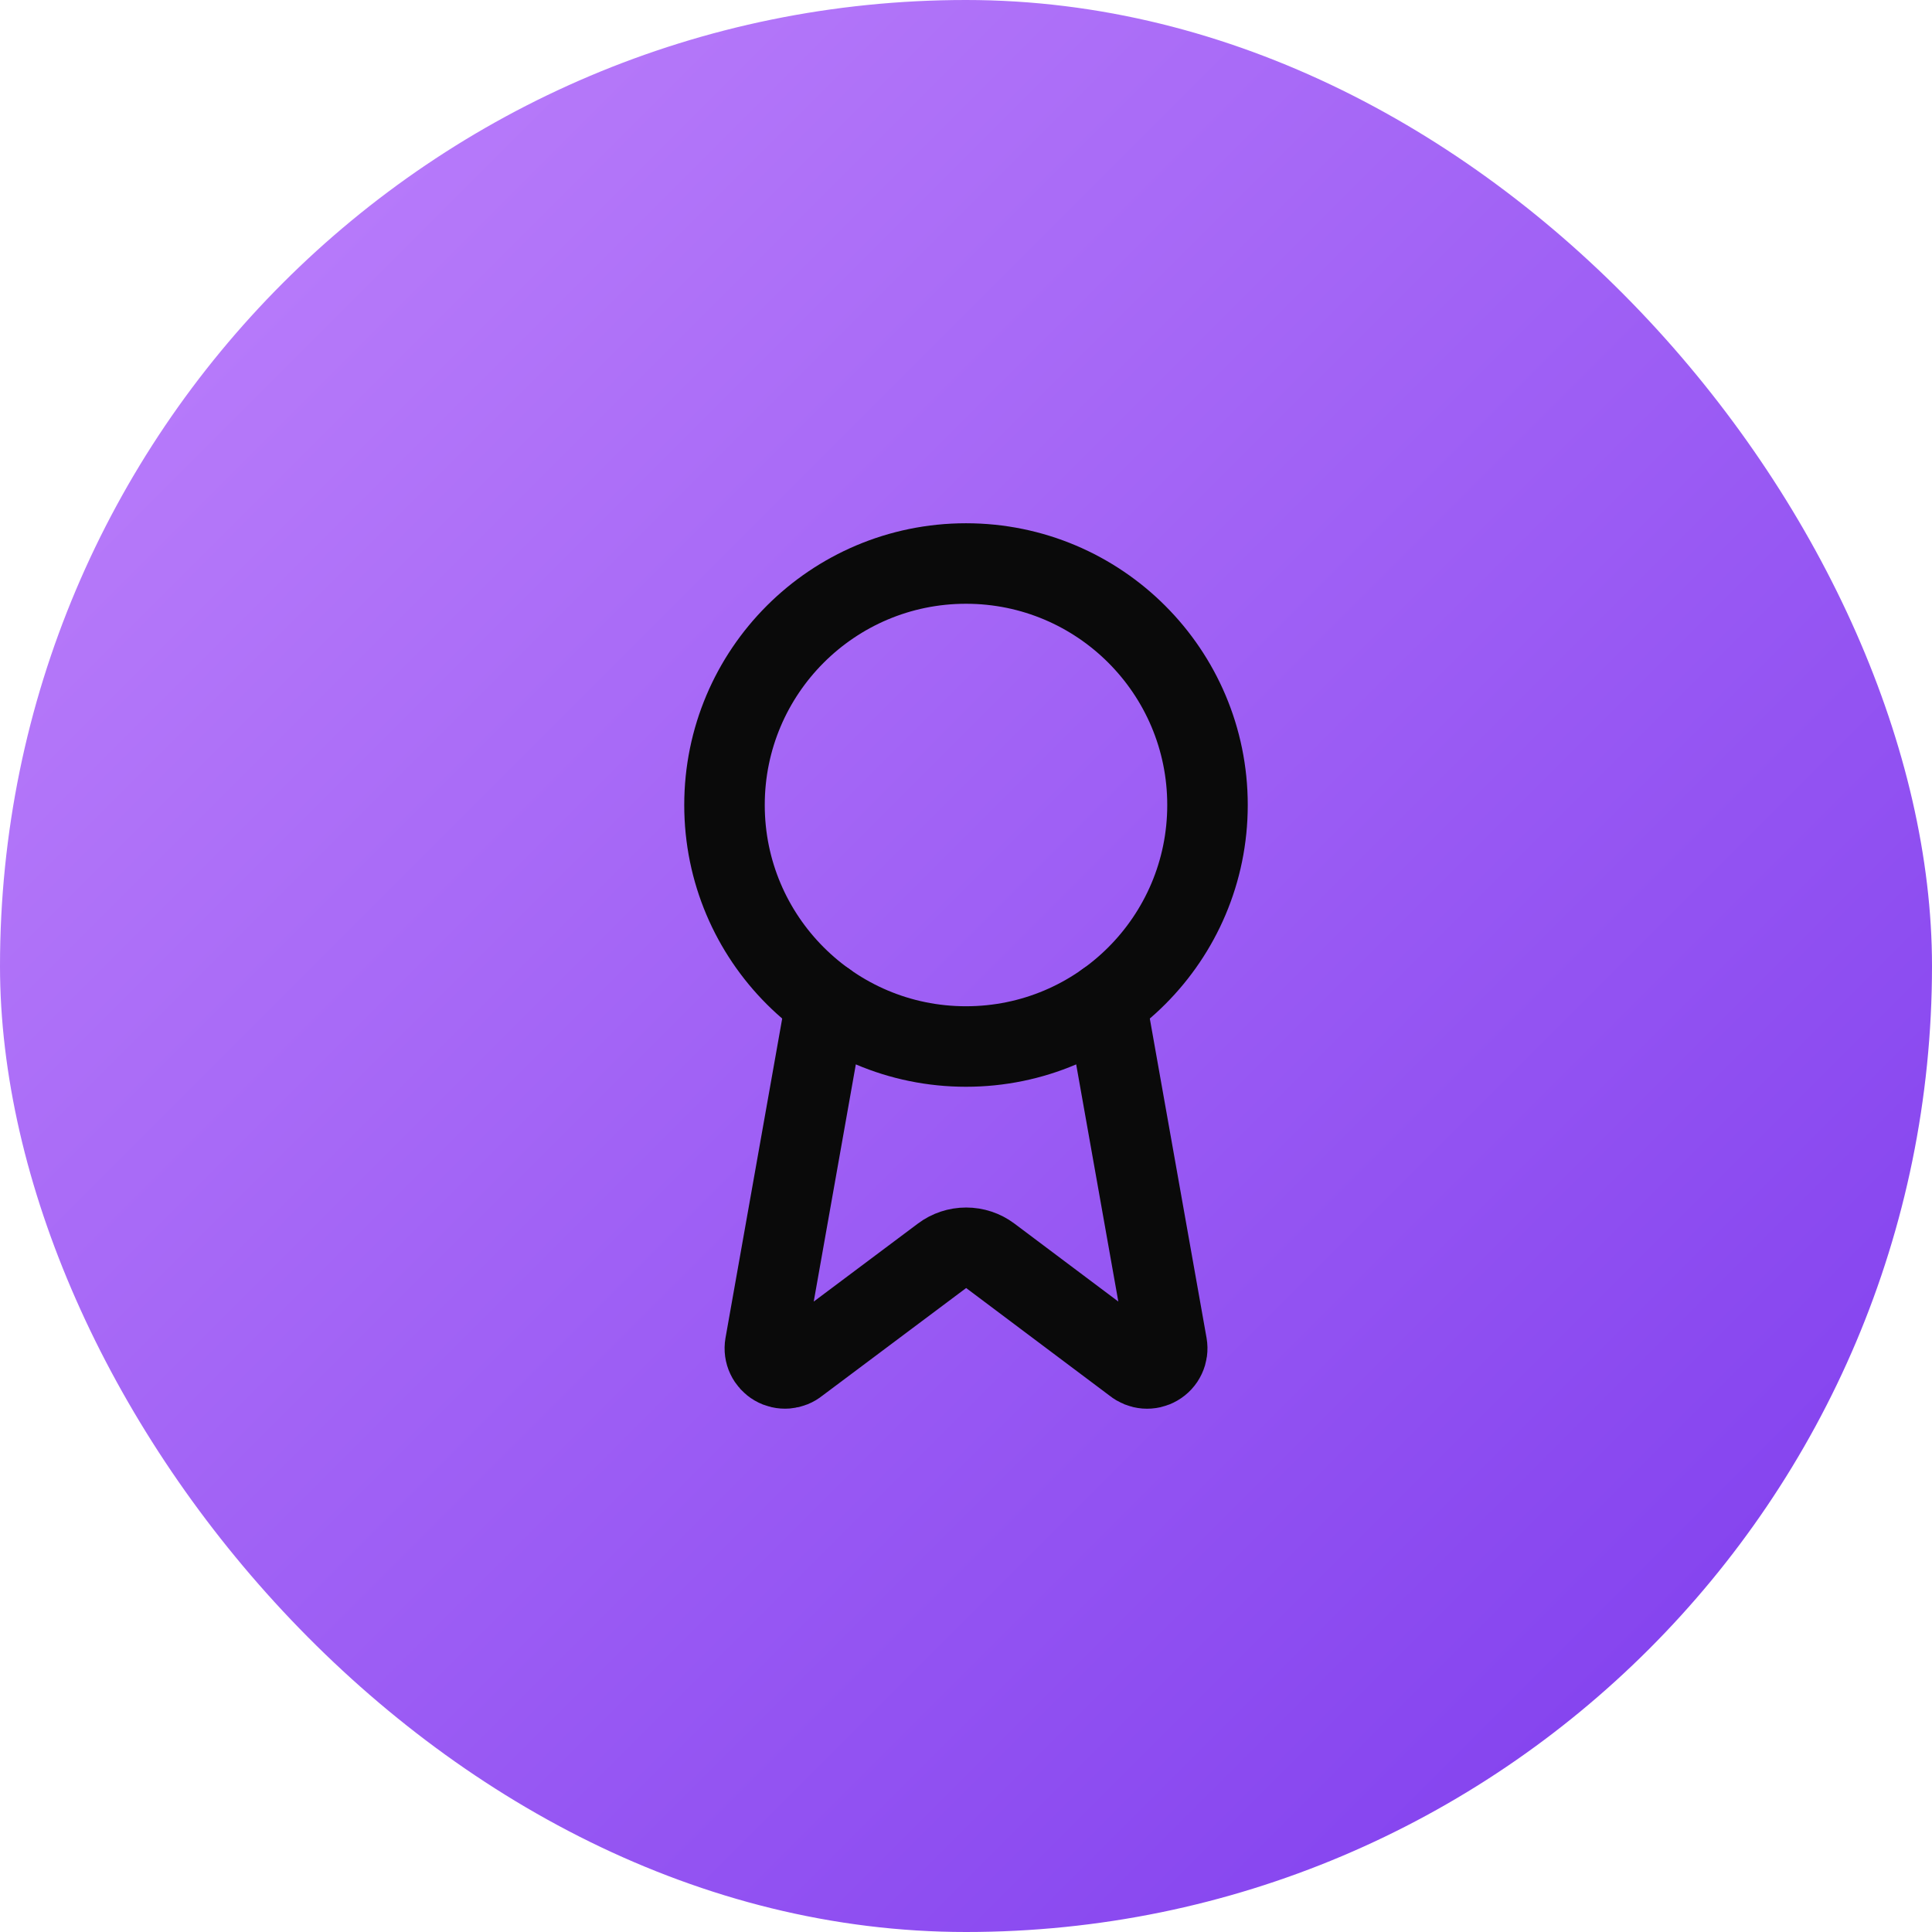 <svg width="64" height="64" viewBox="0 0 64 64" fill="none" xmlns="http://www.w3.org/2000/svg">
<rect width="64" height="64" rx="32" fill="url(#paint0_linear_4_98)"/>
<path d="M36.636 33.187L38.656 44.555C38.679 44.688 38.66 44.826 38.602 44.949C38.545 45.072 38.451 45.174 38.333 45.242C38.216 45.31 38.081 45.341 37.945 45.33C37.81 45.319 37.681 45.267 37.576 45.181L32.803 41.599C32.572 41.426 32.292 41.334 32.005 41.334C31.717 41.334 31.437 41.426 31.207 41.599L26.425 45.18C26.321 45.266 26.192 45.318 26.057 45.329C25.922 45.34 25.786 45.309 25.669 45.241C25.552 45.173 25.458 45.071 25.4 44.948C25.342 44.826 25.323 44.688 25.346 44.555L27.364 33.187" stroke="#0A0A0A" stroke-width="2.667" stroke-linecap="round" stroke-linejoin="round"/>
<path d="M32 34.667C36.418 34.667 40 31.085 40 26.667C40 22.248 36.418 18.667 32 18.667C27.582 18.667 24 22.248 24 26.667C24 31.085 27.582 34.667 32 34.667Z" stroke="#0A0A0A" stroke-width="2.667" stroke-linecap="round" stroke-linejoin="round"/>
<defs>
<linearGradient id="paint0_linear_4_98" x1="0" y1="0" x2="64" y2="64" gradientUnits="userSpaceOnUse">
<stop stop-color="#C084FC"/>
<stop offset="1" stop-color="#7C3AED"/>
</linearGradient>
</defs>
</svg>
